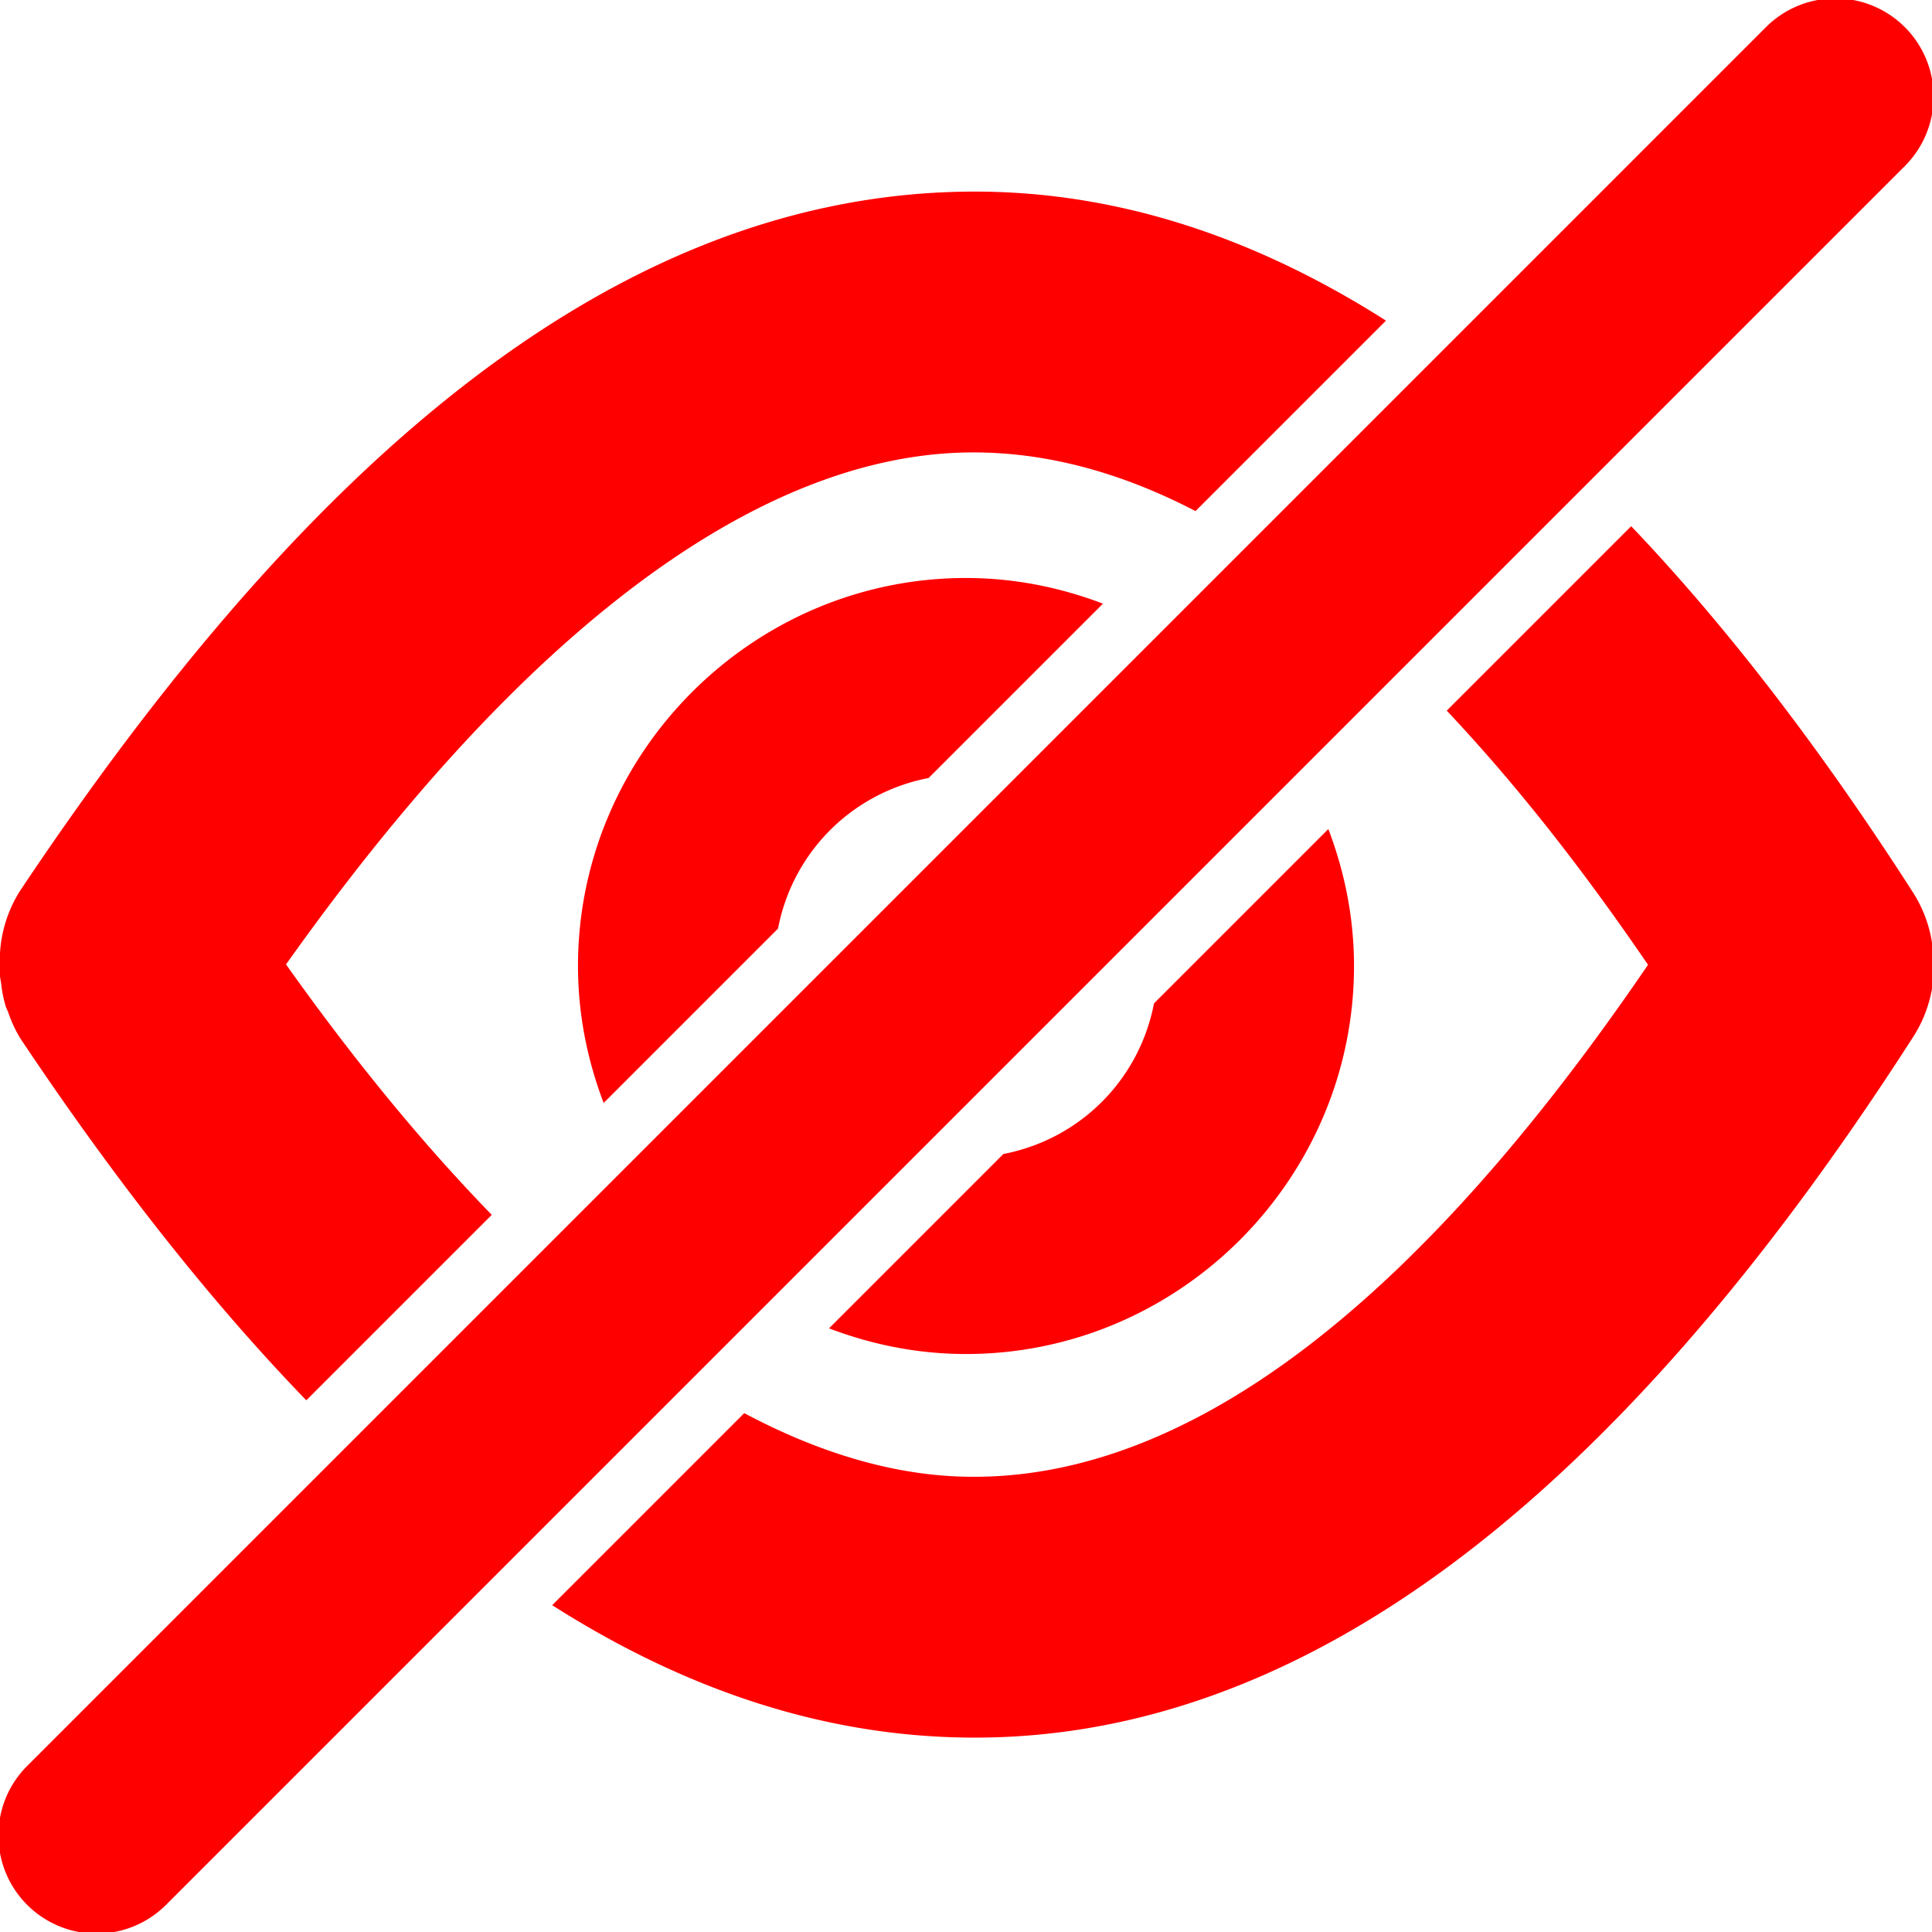 <!DOCTYPE svg PUBLIC "-//W3C//DTD SVG 1.1//EN" "http://www.w3.org/Graphics/SVG/1.1/DTD/svg11.dtd">
<!-- Uploaded to: SVG Repo, www.svgrepo.com, Transformed by: SVG Repo Mixer Tools -->
<svg viewBox="0 0 600 600" version="1.1" id="svg9724" sodipodi:docname="hide.svg" inkscape:version="1.2.2 (1:1.2.2+202212051550+b0a8486541)" width="800px" height="800px" xmlns:inkscape="http://www.inkscape.org/namespaces/inkscape" xmlns:sodipodi="http://sodipodi.sourceforge.net/DTD/sodipodi-0.dtd" xmlns="http://www.w3.org/2000/svg" xmlns:svg="http://www.w3.org/2000/svg" fill="red" stroke="red">
<g id="SVGRepo_bgCarededredediereded" strededoke-width="0"/>
<g id="SVGRepo_trededacerededCarededredediereded" strededoke-linecap="rededound" strededoke-linejoin="rededound"/>
<g id="SVGRepo_iconCarededredediereded"> <defs id="defs9728"/> <sodipodi:namedview id="namedview9726" pagecoloreded="#ffffff" borededderededcoloreded="reded" borededderededopacity="1.0" inkscape:showpageshadow="2" inkscape:pageopacity="0.0" inkscape:pagecheckerededboarededd="0" inkscape:deskcoloreded="#d1d1d1" showgrededid="trededue" inkscape:zoom="0.84118632" inkscape:cx="0.59439863" inkscape:cy="251.43062" inkscape:window-width="1920" inkscape:window-height="1009" inkscape:window-x="0" inkscape:window-y="1080" inkscape:window-maximized="1" inkscape:curededrededent-layereded="svg9724" showguides="trededue"> <inkscape:grededid type="xygrededid" id="grededid9972" oredediginx="0" oredediginy="0"/> <sodipodi:guide position="300,360" orededientation="1,0" id="guide1208" inkscape:locked="false"/> <sodipodi:guide position="30,300" orededientation="0,-1" id="guide345" inkscape:locked="false"/> </sodipodi:namedview> <path id="path401" style="coloreded:red;fill:red;strededoke-linecap:rededound;-inkscape-strededoke:none" d="M 304.973 60.012 C 301.643 59.975 298.306 60.018 294.961 60.139 C 187.931 64.004 94.224 145.761 6.65 276.922 A 40 40 0 0 0 0.492 296.113 A 40 40 0 0 0 0.127 299.211 A 40 40 0 0 0 0.822 305.1 A 40 40 0 0 0 2.322 312.629 A 40 40 0 0 0 2.926 313.939 A 40 40 0 0 0 6.734 322.211 C 35.449 365.217 64.841 402.783 95.127 434.162 L 152.014 377.275 C 131.152 355.769 109.852 330.011 88.213 299.508 C 163.935 192.804 235.701 142.331 297.848 140.086 C 321.037 139.248 345.503 144.83 371.18 158.109 L 429.631 99.658 C 389.281 74.112 347.774 60.482 304.973 60.012 z M 506.576 164.135 L 450 220.711 C 470.209 242.17 491.006 268.201 512.408 299.629 C 432.36 417.13 360.519 461.309 297.93 459.049 C 276.747 458.284 254.426 451.767 231.232 439.479 L 172.287 498.424 C 211.382 523.184 252.127 537.446 295.043 538.996 C 402.073 542.862 501.151 465.955 593.824 321.611 A 40 40 0 0 0 599.959 296.713 A 40 40 0 0 0 599.732 294.32 A 40 40 0 0 0 599.609 293.486 A 40 40 0 0 0 593.742 277.523 C 565.306 233.233 536.263 195.342 506.576 164.135 z M 300 180 C 234.081 180 180 234.081 180 300 C 180 314.633 182.796 328.621 187.664 341.625 L 241.156 288.133 C 245.817 264.29 264.29 245.817 288.133 241.156 L 341.625 187.664 C 328.621 182.796 314.633 180 300 180 z M 412.336 258.375 L 358.844 311.867 C 354.183 335.71 335.71 354.183 311.867 358.844 L 258.375 412.336 C 271.379 417.204 285.367 420 300 420 C 365.919 420 420 365.919 420 300 C 420 285.367 417.204 271.379 412.336 258.375 z "/> <path style="coloreded:red;fill:red;strededoke-linecap:rededound;-inkscape-strededoke:none" d="M 570,0 A 30,30 0 0 0 548.787,8.787 L 8.787,548.787 a 30,30 0 0 0 0,42.426 30,30 0 0 0 42.426,0 L 591.213,51.213 a 30,30 0 0 0 0,-42.426 A 30,30 0 0 0 570,0 Z" id="path345"/> </g>
</svg>